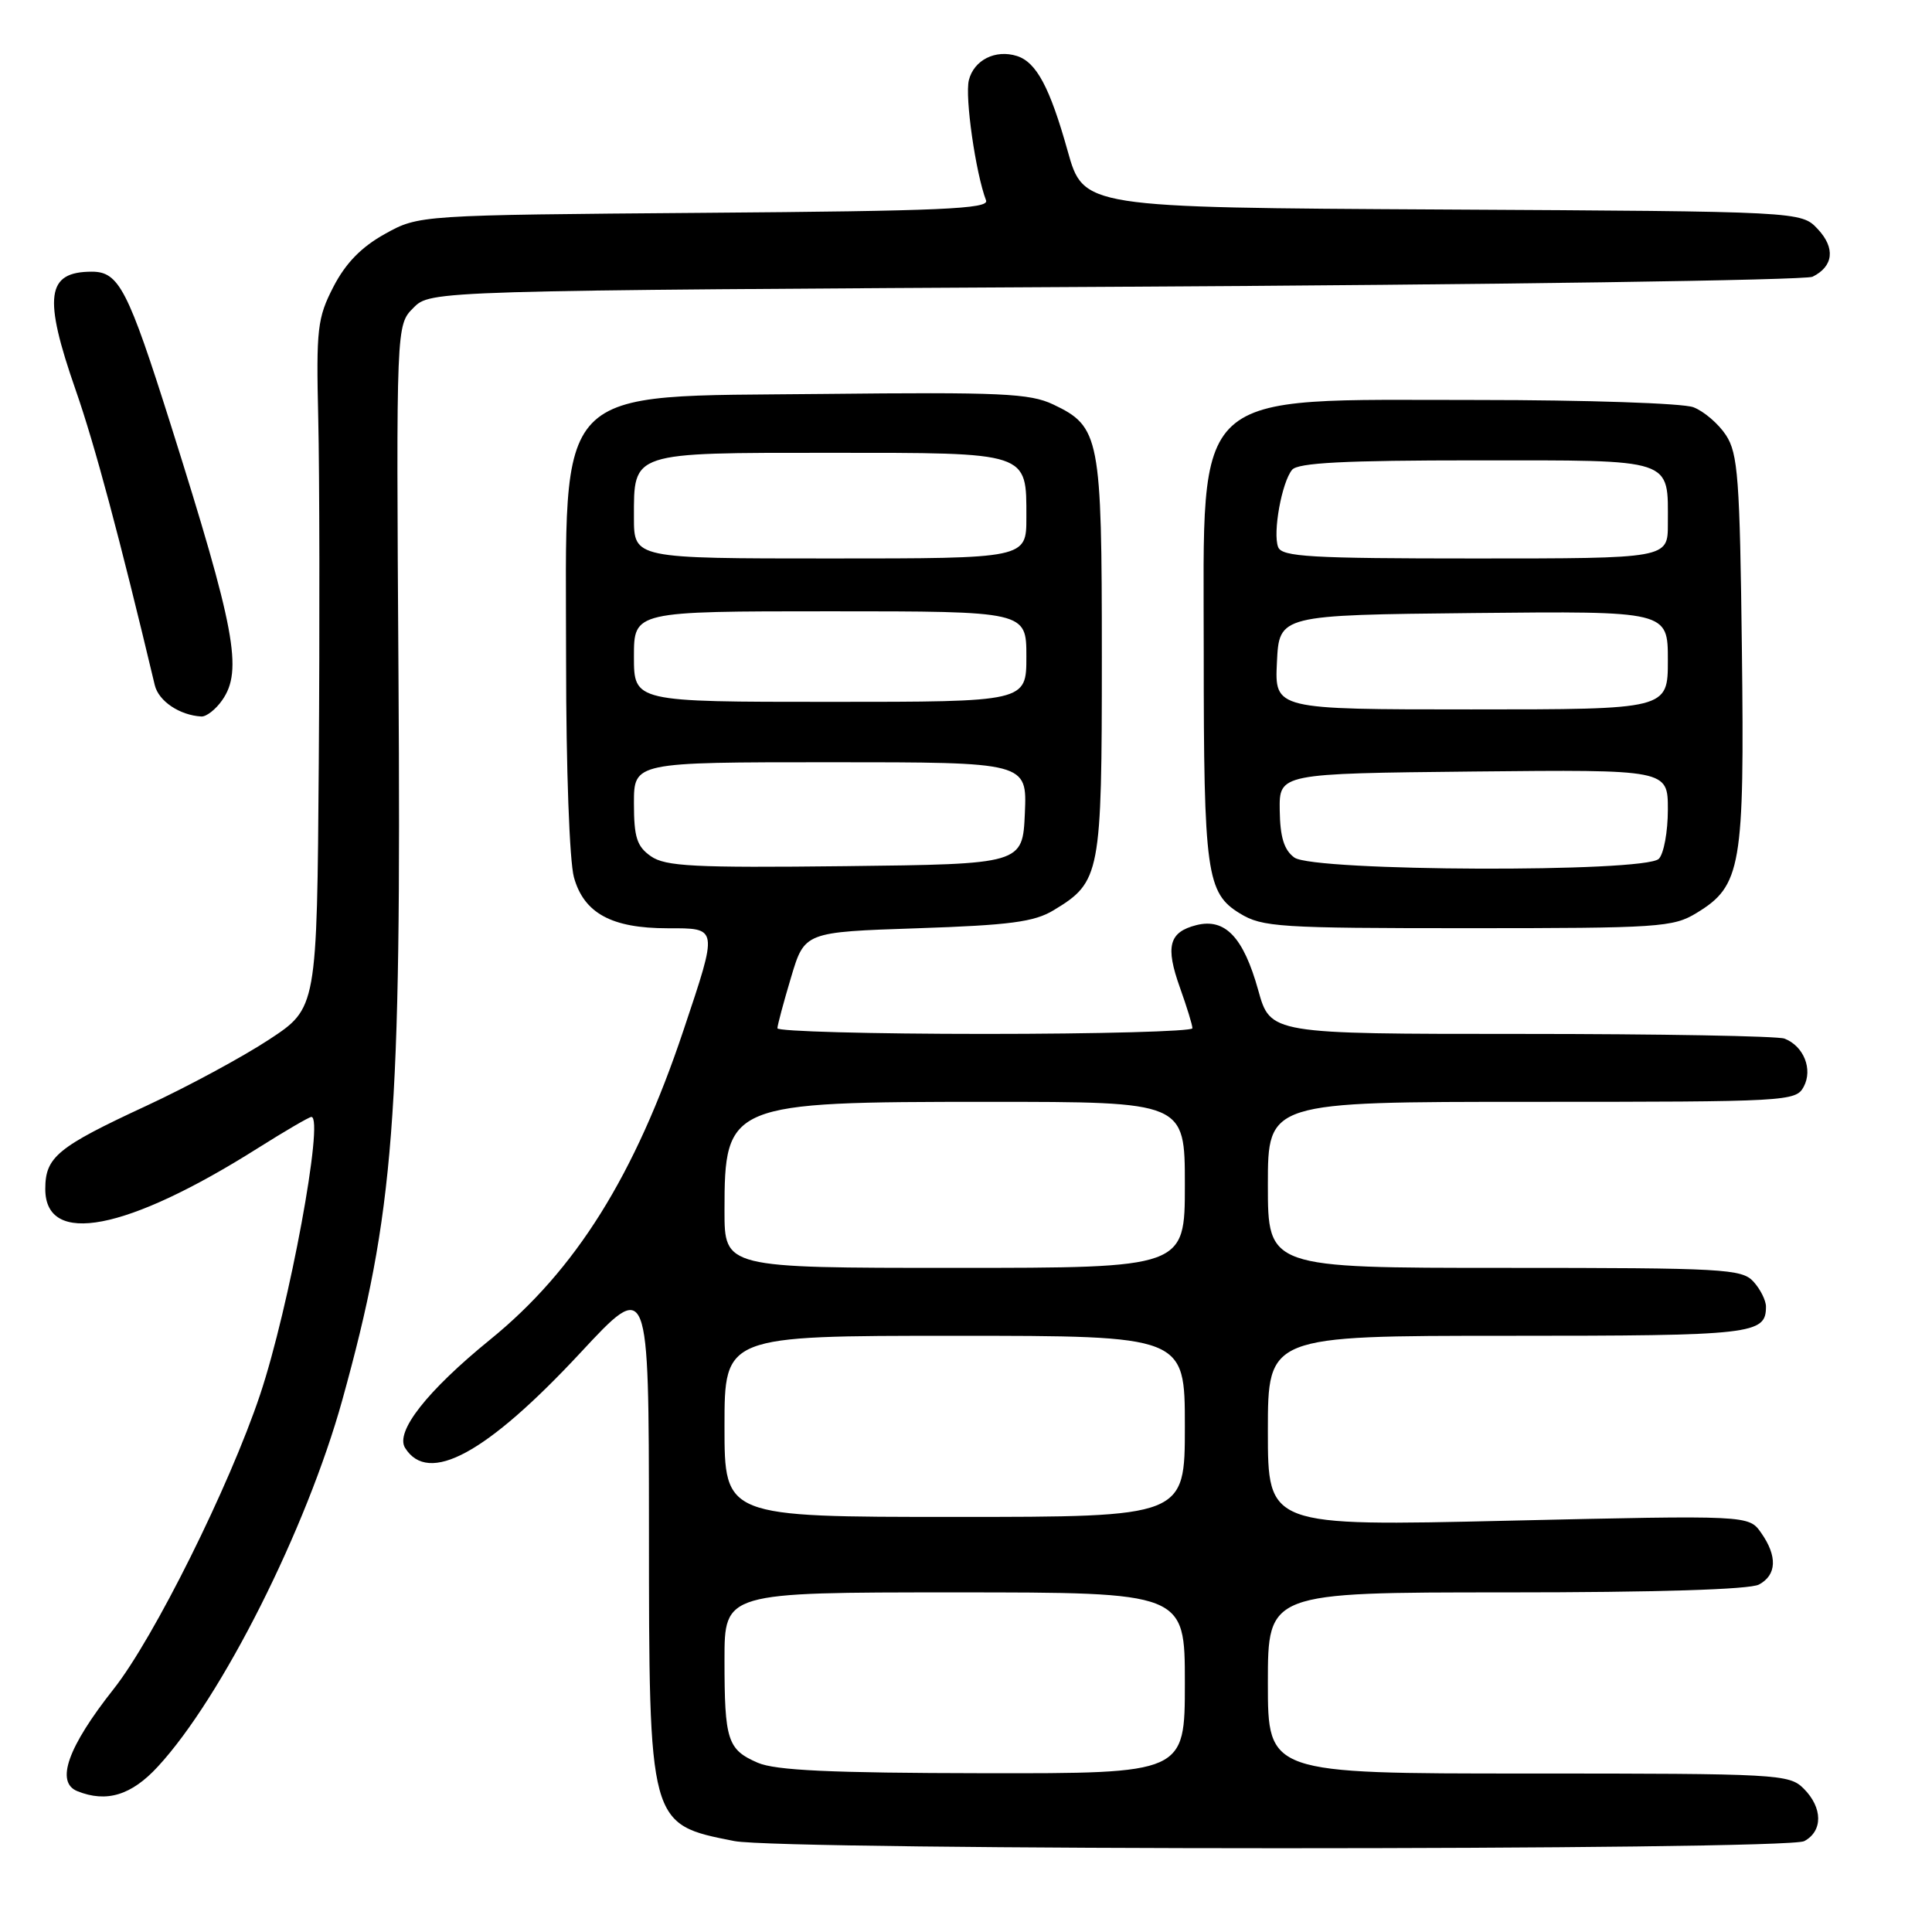 <?xml version="1.0" encoding="UTF-8" standalone="no"?>
<!DOCTYPE svg PUBLIC "-//W3C//DTD SVG 1.1//EN" "http://www.w3.org/Graphics/SVG/1.1/DTD/svg11.dtd" >
<svg xmlns="http://www.w3.org/2000/svg" xmlns:xlink="http://www.w3.org/1999/xlink" version="1.1" viewBox="0 0 256 256">
 <g >
 <path fill="currentColor"
d=" M 239.07 243.96 C 241.56 242.63 241.53 239.53 239.00 237.00 C 237.08 235.08 235.67 235.00 202.50 235.00 C 168.00 235.00 168.00 235.00 168.00 223.00 C 168.00 211.00 168.00 211.00 199.57 211.00 C 219.41 211.00 231.85 210.62 233.07 209.96 C 235.43 208.70 235.54 206.21 233.36 203.11 C 231.72 200.77 231.72 200.77 199.86 201.50 C 168.00 202.24 168.00 202.24 168.00 189.62 C 168.00 177.00 168.00 177.00 199.80 177.00 C 232.34 177.00 234.00 176.81 234.00 173.13 C 234.00 172.32 233.26 170.83 232.35 169.83 C 230.81 168.13 228.44 168.00 199.35 168.00 C 168.00 168.00 168.00 168.00 168.00 157.00 C 168.00 146.00 168.00 146.00 202.96 146.00 C 236.91 146.00 237.96 145.94 239.00 144.00 C 240.24 141.69 239.00 138.60 236.45 137.62 C 235.56 137.28 219.87 137.00 201.58 137.00 C 168.33 137.00 168.33 137.00 166.72 131.20 C 164.76 124.18 162.34 121.63 158.54 122.58 C 154.89 123.50 154.39 125.39 156.35 130.87 C 157.26 133.42 158.01 135.84 158.00 136.25 C 158.00 136.66 145.62 137.00 130.50 137.00 C 115.38 137.00 103.01 136.66 103.01 136.25 C 103.02 135.84 103.83 132.80 104.82 129.50 C 106.61 123.50 106.61 123.50 121.56 123.00 C 133.83 122.59 137.06 122.16 139.61 120.61 C 145.82 116.86 146.00 115.91 146.00 87.05 C 146.00 57.87 145.74 56.53 139.55 53.59 C 136.45 52.12 132.63 51.95 109.11 52.20 C 72.80 52.60 75.00 50.31 75.01 87.72 C 75.01 101.80 75.46 114.12 76.05 116.25 C 77.37 121.00 81.04 123.00 88.45 123.00 C 95.21 123.00 95.17 122.75 90.56 136.53 C 84.13 155.75 76.29 168.29 64.95 177.50 C 56.58 184.31 52.33 189.72 53.68 191.86 C 56.77 196.80 64.45 192.63 76.89 179.27 C 85.97 169.50 85.97 169.50 85.99 202.30 C 86.00 241.91 85.95 241.71 97.30 243.95 C 103.67 245.21 236.71 245.22 239.07 243.96 Z  M 20.91 234.09 C 29.39 224.92 40.63 202.56 45.36 185.50 C 52.24 160.67 53.19 148.35 52.80 89.29 C 52.50 43.07 52.50 43.07 54.78 40.79 C 57.05 38.50 57.05 38.50 147.78 38.00 C 197.67 37.73 239.25 37.13 240.17 36.67 C 242.95 35.30 243.22 32.86 240.86 30.35 C 238.67 28.02 238.67 28.02 191.12 27.76 C 143.57 27.50 143.57 27.50 141.47 20.00 C 139.11 11.58 137.33 8.24 134.75 7.42 C 131.91 6.52 129.05 7.95 128.38 10.62 C 127.83 12.82 129.28 22.95 130.66 26.56 C 131.09 27.68 124.65 27.96 93.34 28.20 C 55.50 28.50 55.50 28.50 51.00 31.00 C 47.87 32.74 45.80 34.87 44.18 38.00 C 42.05 42.14 41.89 43.54 42.17 55.50 C 42.34 62.65 42.37 83.14 42.24 101.04 C 42.00 133.58 42.00 133.58 35.65 137.75 C 32.15 140.05 24.86 143.99 19.43 146.51 C 7.59 152.00 6.00 153.31 6.00 157.55 C 6.00 165.19 16.77 163.12 34.19 152.12 C 37.78 149.86 40.96 148.00 41.26 148.00 C 42.99 148.00 38.31 173.31 34.46 184.81 C 30.41 196.92 20.39 217.06 15.06 223.80 C 8.98 231.49 7.32 236.16 10.25 237.34 C 14.11 238.89 17.41 237.89 20.91 234.09 Z  M 224.81 120.97 C 230.73 117.37 231.16 114.85 230.81 86.09 C 230.54 63.36 230.29 60.09 228.70 57.66 C 227.71 56.15 225.76 54.48 224.38 53.96 C 223.00 53.43 210.18 53.00 195.90 53.00 C 157.35 53.00 159.50 51.02 159.50 86.46 C 159.50 115.71 159.87 118.34 164.30 121.04 C 167.26 122.85 169.50 122.99 194.50 122.99 C 219.82 122.99 221.71 122.87 224.81 120.97 Z  M 29.44 92.78 C 32.20 88.85 31.17 83.36 22.64 56.33 C 16.95 38.32 15.76 36.00 12.17 36.00 C 6.14 36.00 5.70 39.28 10.05 51.75 C 12.55 58.91 15.85 71.23 20.51 90.79 C 21.02 92.91 23.81 94.78 26.69 94.94 C 27.35 94.97 28.59 94.00 29.44 92.78 Z  M 100.40 233.57 C 96.39 231.83 96.00 230.61 96.00 219.92 C 96.00 211.00 96.00 211.00 126.50 211.00 C 157.00 211.00 157.00 211.00 157.00 223.00 C 157.00 235.00 157.00 235.00 130.25 234.96 C 110.07 234.93 102.74 234.59 100.40 233.57 Z  M 96.00 189.00 C 96.00 177.00 96.00 177.00 126.50 177.00 C 157.00 177.00 157.00 177.00 157.00 189.00 C 157.00 201.00 157.00 201.00 126.50 201.00 C 96.00 201.00 96.00 201.00 96.00 189.00 Z  M 96.00 160.43 C 96.00 146.22 96.54 146.00 130.97 146.00 C 157.00 146.00 157.00 146.00 157.00 157.00 C 157.00 168.00 157.00 168.00 126.50 168.00 C 96.00 168.00 96.00 168.00 96.00 160.43 Z  M 86.25 113.46 C 84.39 112.16 84.00 110.95 84.00 106.44 C 84.00 101.00 84.00 101.00 110.05 101.00 C 136.09 101.00 136.09 101.00 135.80 107.75 C 135.50 114.50 135.50 114.50 112.00 114.77 C 91.94 115.00 88.17 114.80 86.25 113.46 Z  M 84.00 87.00 C 84.00 81.00 84.00 81.00 110.00 81.00 C 136.00 81.00 136.00 81.00 136.00 87.00 C 136.00 93.00 136.00 93.00 110.00 93.00 C 84.00 93.00 84.00 93.00 84.00 87.00 Z  M 84.00 68.57 C 84.00 59.84 83.51 60.00 110.00 60.00 C 136.49 60.00 136.00 59.84 136.00 68.57 C 136.00 74.00 136.00 74.00 110.00 74.00 C 84.00 74.00 84.00 74.00 84.00 68.57 Z  M 171.51 113.63 C 170.15 112.64 169.62 110.94 169.57 107.38 C 169.50 102.50 169.50 102.50 195.25 102.23 C 221.00 101.97 221.00 101.97 221.00 107.28 C 221.00 110.21 220.46 113.14 219.80 113.80 C 217.96 115.64 174.04 115.48 171.51 113.63 Z  M 169.20 87.75 C 169.50 81.50 169.50 81.50 195.25 81.23 C 221.00 80.97 221.00 80.97 221.00 87.48 C 221.00 94.00 221.00 94.00 194.95 94.00 C 168.90 94.00 168.90 94.00 169.20 87.75 Z  M 169.36 72.49 C 168.63 70.59 169.84 63.91 171.21 62.25 C 171.98 61.32 178.13 61.00 195.59 61.00 C 222.08 61.00 221.00 60.64 221.00 69.43 C 221.00 74.00 221.00 74.00 195.47 74.00 C 173.64 74.00 169.85 73.78 169.36 72.49 Z "/>
</g>
</svg>